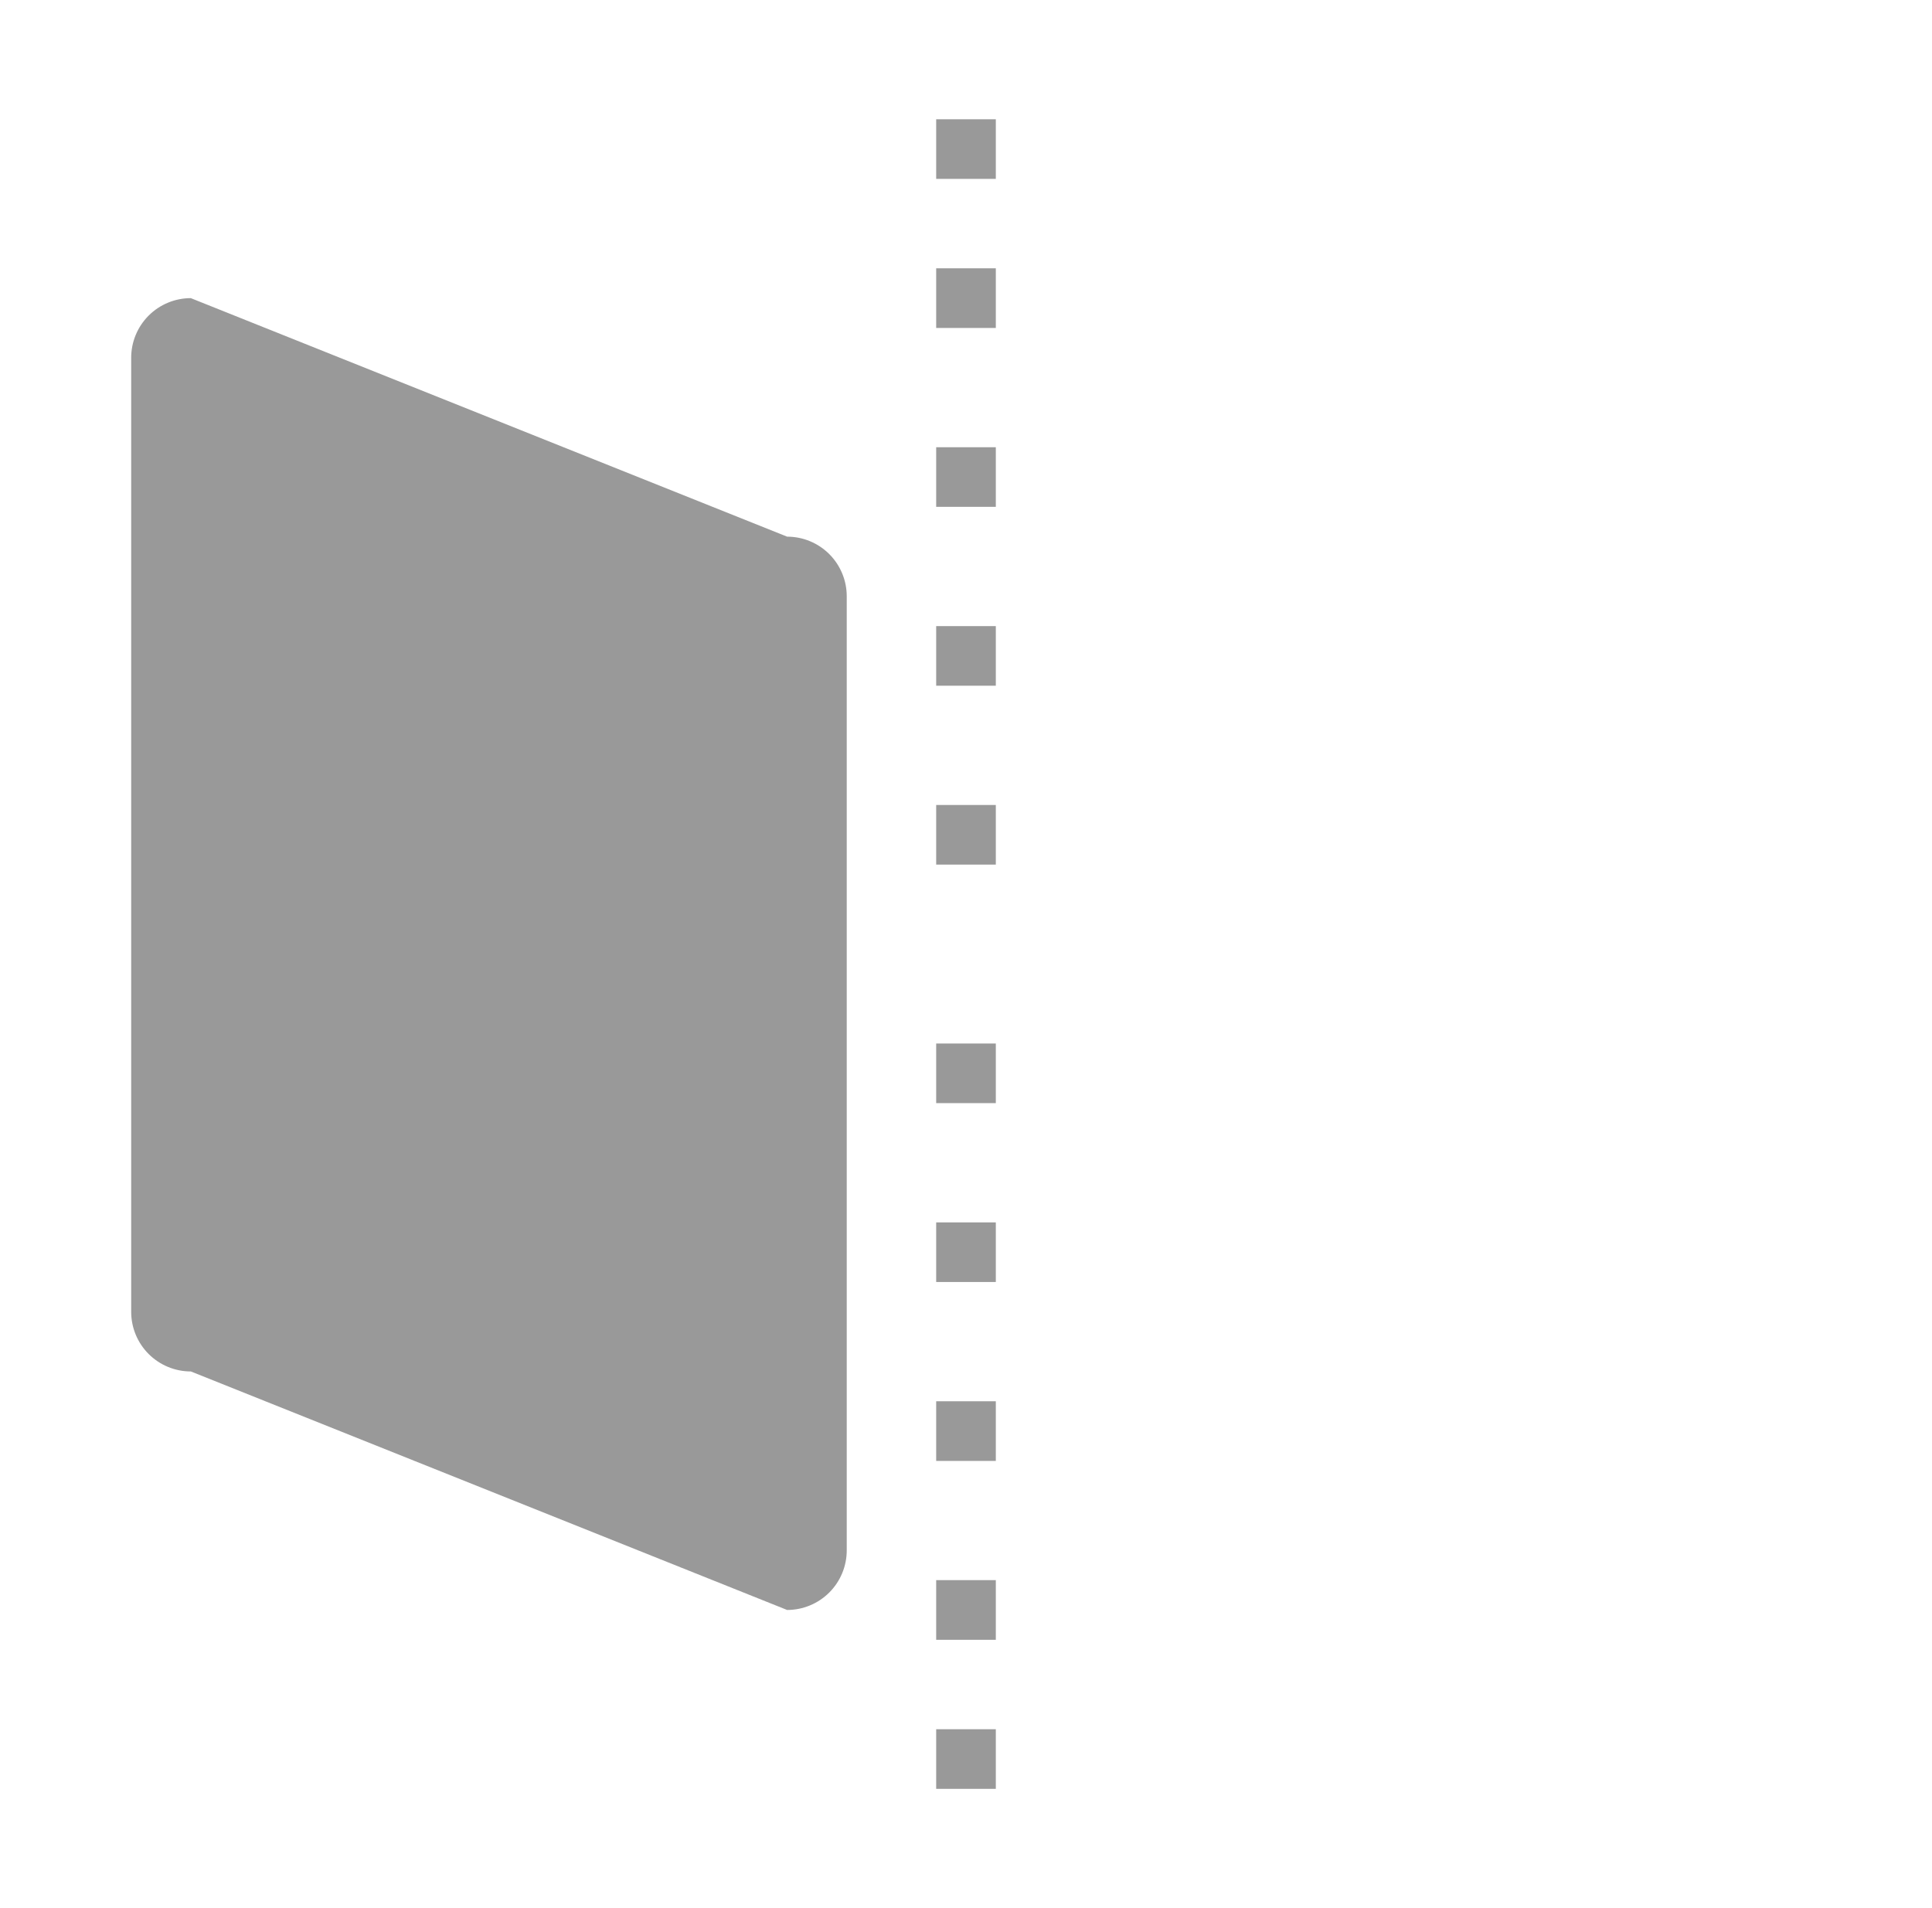 <svg width="81" height="80" viewBox="0 0 81 80" fill="none" xmlns="http://www.w3.org/2000/svg">
<path d="M8 57.5L33 67.5C33.663 67.5 34.299 67.237 34.768 66.768C35.237 66.299 35.5 65.663 35.5 65V25C35.5 24.337 35.237 23.701 34.768 23.232C34.299 22.763 33.663 22.5 33 22.5L8 12.5C7.337 12.5 6.701 12.763 6.232 13.232C5.763 13.701 5.5 14.337 5.5 15V55C5.5 55.663 5.763 56.299 6.232 56.768C6.701 57.237 7.337 57.5 8 57.5ZM39.25 11.25H41.75V13.75H39.25V11.25ZM39.25 18.75H41.75V21.25H39.25V18.75ZM39.25 26.25H41.75V28.75H39.25V26.25ZM39.25 33.75H41.75V36.25H39.25V33.75ZM39.25 43.75H41.75V46.25H39.25V43.75ZM39.25 51.25H41.75V53.75H39.25V51.25ZM39.25 58.75H41.75V61.25H39.25V58.75ZM39.25 66.25H41.75V68.75H39.25V66.25ZM39.25 5H41.75V7.5H39.25V5ZM39.25 72.5H41.75V75H39.25V72.5Z" fill="black" fill-opacity="0.4"/>
</svg>
